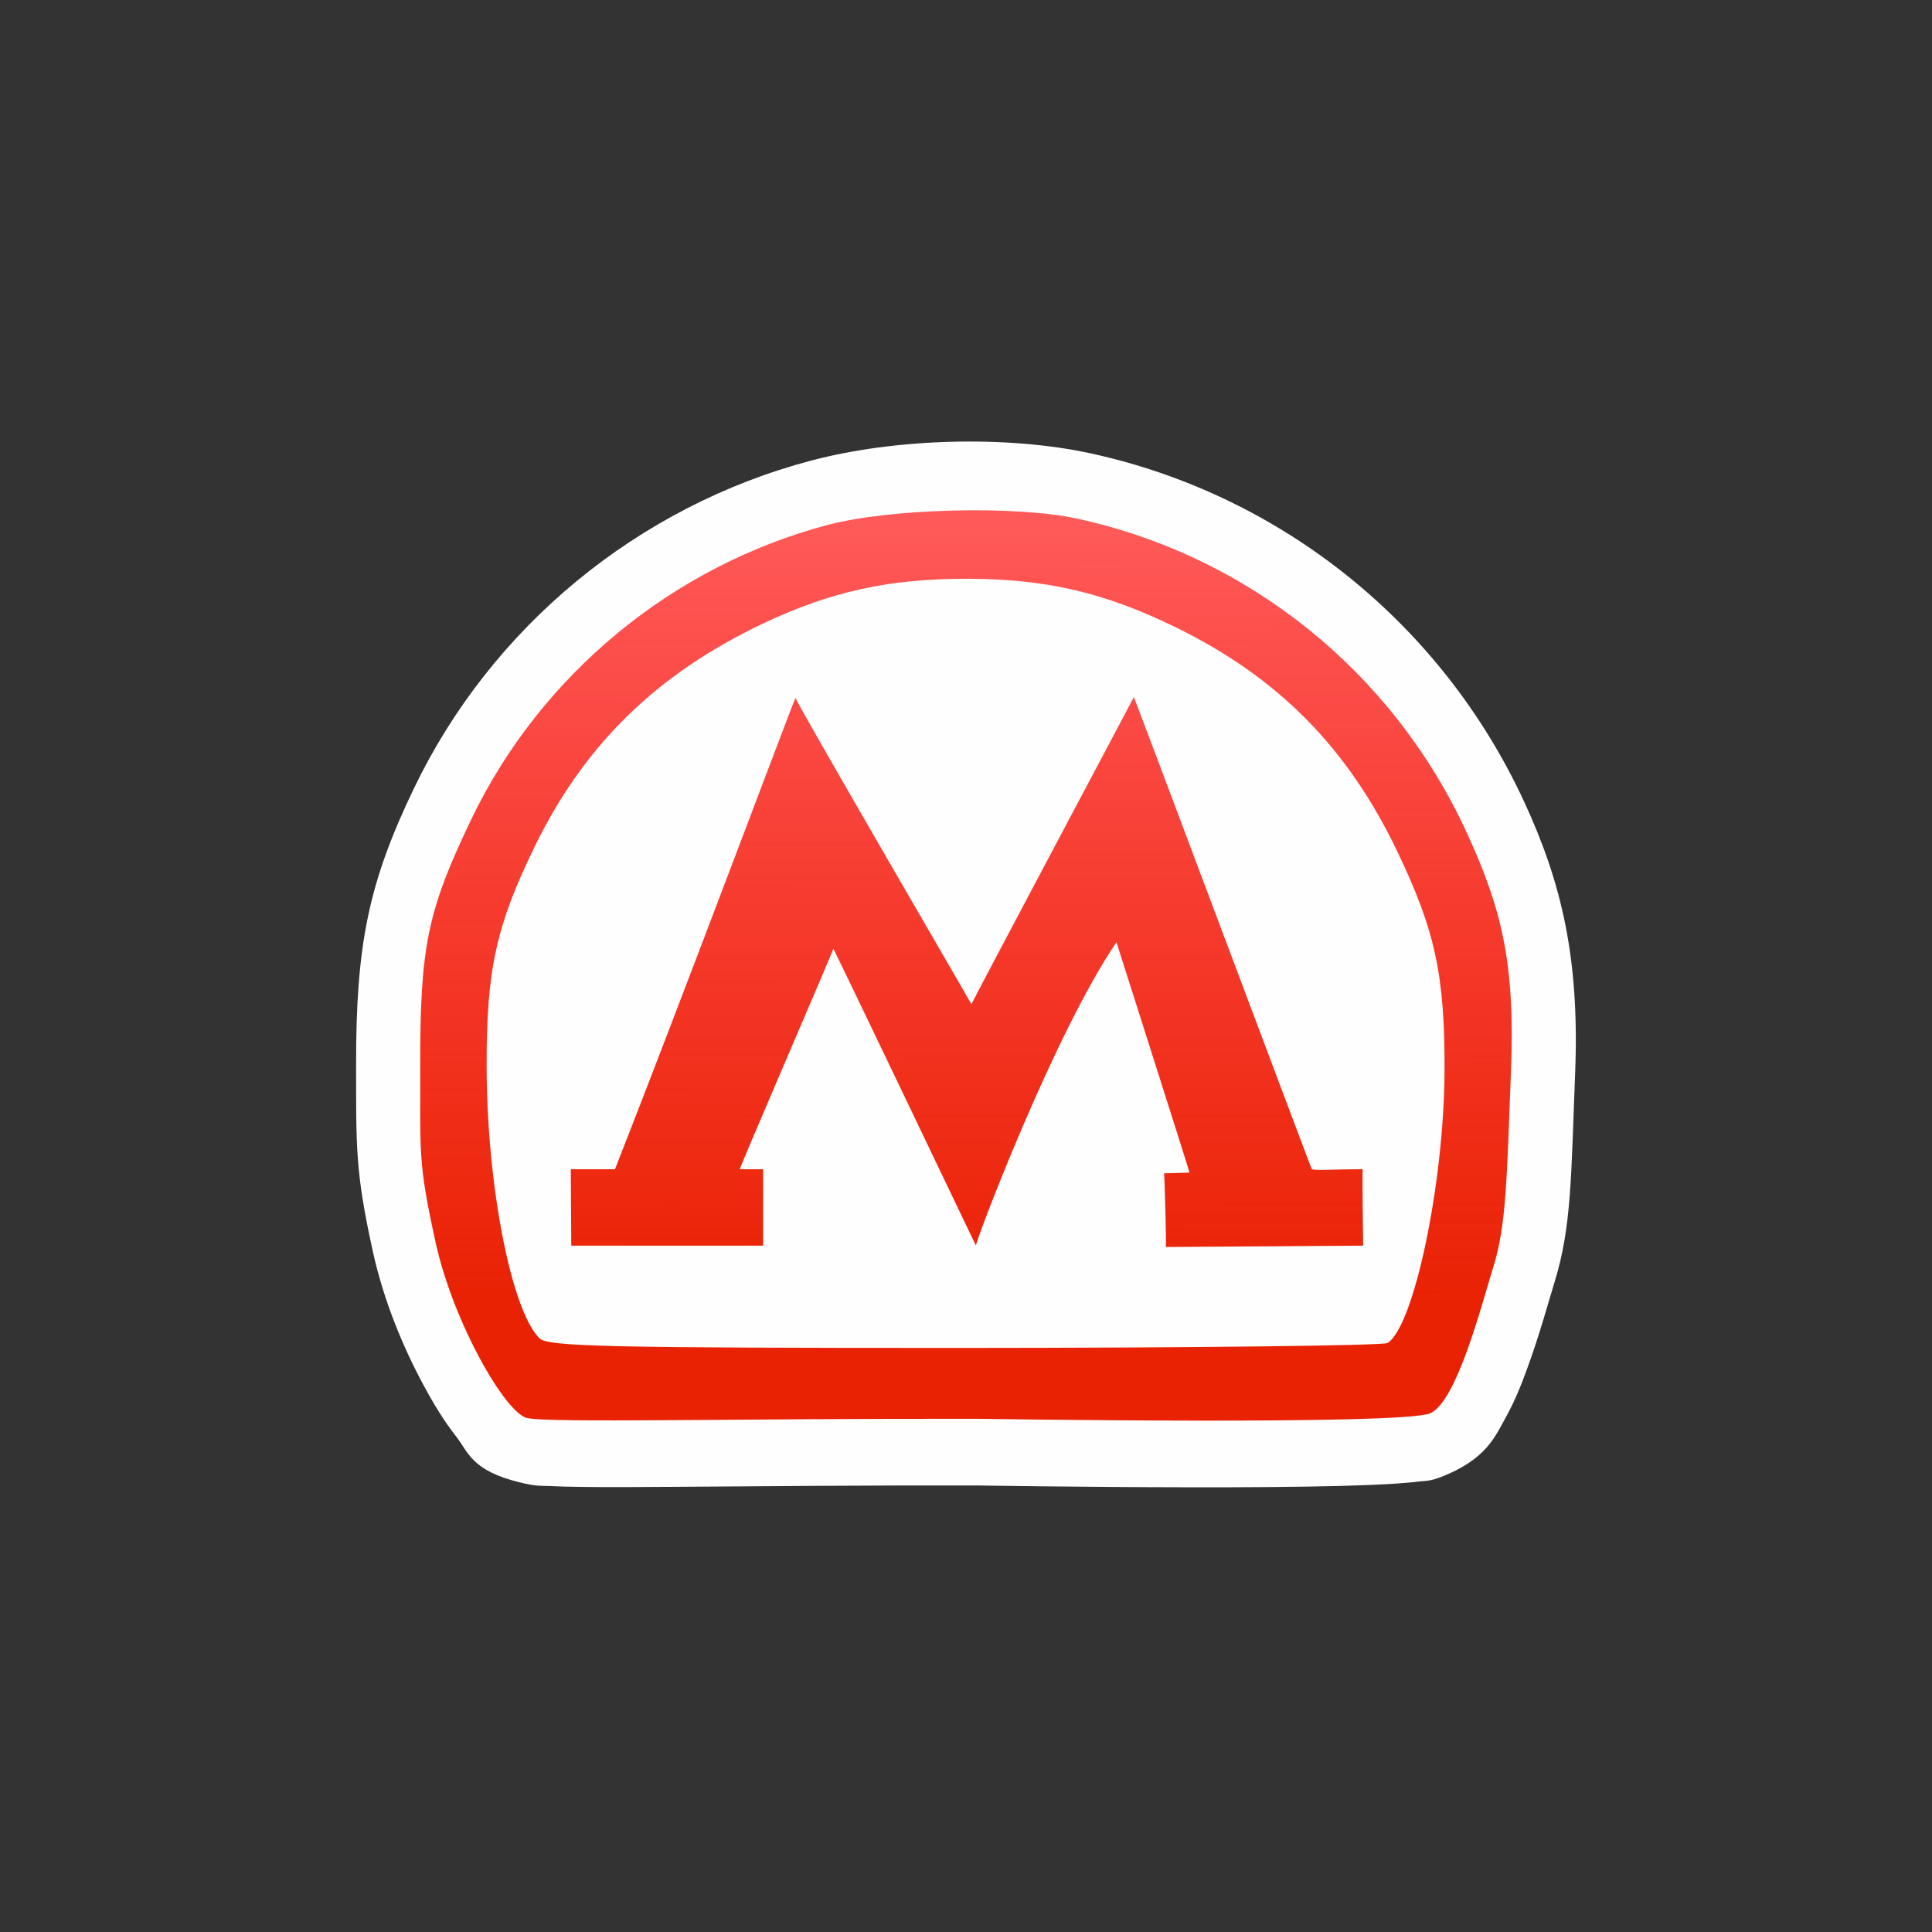 <svg width="48" height="48" viewBox="0 0 16 16" fill="none" xmlns="http://www.w3.org/2000/svg">
<rect x="0" y="0" width="16" height="16" fill="#333333" stroke="none"/>
<path d="M9.039 3.756C8.341 3.603 7.414 3.63 6.719 3.814C5.281 4.194 4.07 5.193 3.428 6.529C3.054 7.308 2.947 7.817 2.949 8.826C2.95 9.499 2.941 9.7 3.089 10.37C3.179 10.775 3.337 11.155 3.508 11.472C3.593 11.63 3.679 11.771 3.779 11.898C3.878 12.025 3.905 12.18 4.307 12.277C4.449 12.312 4.482 12.303 4.559 12.307C4.635 12.311 4.722 12.313 4.826 12.314C5.033 12.317 5.305 12.315 5.63 12.313C6.278 12.309 7.141 12.3 8.1 12.302C8.1 12.302 8.957 12.316 9.844 12.317C10.287 12.318 10.737 12.315 11.099 12.306C11.279 12.301 11.437 12.295 11.568 12.286C11.633 12.281 11.692 12.277 11.753 12.269C11.813 12.261 11.845 12.275 12.012 12.199C12.32 12.058 12.389 11.884 12.467 11.744C12.545 11.604 12.6 11.466 12.65 11.327C12.752 11.049 12.829 10.763 12.875 10.615C13.016 10.157 13.011 9.737 13.045 8.878C13.081 7.936 12.932 7.309 12.623 6.641C11.944 5.171 10.618 4.102 9.039 3.756Z" fill="#FEFEFE" />
<path d="M4.363 11.743C4.185 11.7 3.755 10.957 3.608 10.291C3.461 9.625 3.482 9.554 3.48 8.849C3.478 7.837 3.538 7.545 3.906 6.779C4.48 5.587 5.57 4.687 6.855 4.347C7.375 4.21 8.414 4.184 8.925 4.296C10.342 4.606 11.53 5.563 12.142 6.885C12.436 7.522 12.549 7.972 12.513 8.876C12.479 9.764 12.474 10.147 12.368 10.489C12.261 10.838 12.063 11.605 11.845 11.704C11.624 11.805 8.113 11.75 8.113 11.75C6.124 11.746 4.541 11.786 4.363 11.743V11.743ZM11.492 11.122C11.711 10.98 11.958 9.802 11.963 8.876C11.967 8.082 11.886 7.706 11.572 7.052C11.16 6.191 10.585 5.61 9.737 5.195C9.146 4.906 8.659 4.793 7.999 4.793C7.361 4.793 6.88 4.899 6.325 5.161C5.444 5.578 4.843 6.162 4.431 7.005C4.11 7.662 4.029 8.026 4.03 8.822C4.03 9.804 4.232 10.847 4.467 11.083C4.537 11.152 5.018 11.163 7.989 11.163C9.881 11.162 11.458 11.144 11.492 11.122V11.122ZM4.731 10.316L4.727 9.683C4.789 9.683 5.097 9.683 5.093 9.683C5.602 8.392 6.58 5.783 6.588 5.779C6.577 5.791 8.05 8.32 8.045 8.317C8.04 8.315 9.39 5.776 9.39 5.773C9.394 5.773 10.863 9.691 10.864 9.683C10.91 9.696 11.028 9.683 11.286 9.683C11.28 9.69 11.289 10.308 11.289 10.316L9.654 10.327C9.661 10.314 9.644 9.724 9.64 9.717C9.645 9.717 9.851 9.711 9.851 9.711C9.855 9.713 9.246 7.804 9.246 7.803C8.724 8.57 8.064 10.317 8.083 10.316C8.086 10.327 6.909 7.86 6.901 7.857C6.908 7.858 6.12 9.676 6.127 9.683H6.32V10.316H4.731L4.731 10.316Z" fill="url(#paint0_linear)" />
<defs>
<linearGradient id="paint0_linear" x1="8.103" y1="10.786" x2="8.112" y2="4.226" gradientUnits="userSpaceOnUse">
<stop stop-color="#E92203" />
<stop offset="1" stop-color="#FF0000" stop-opacity="0.646" />
</linearGradient>
</defs>
</svg>